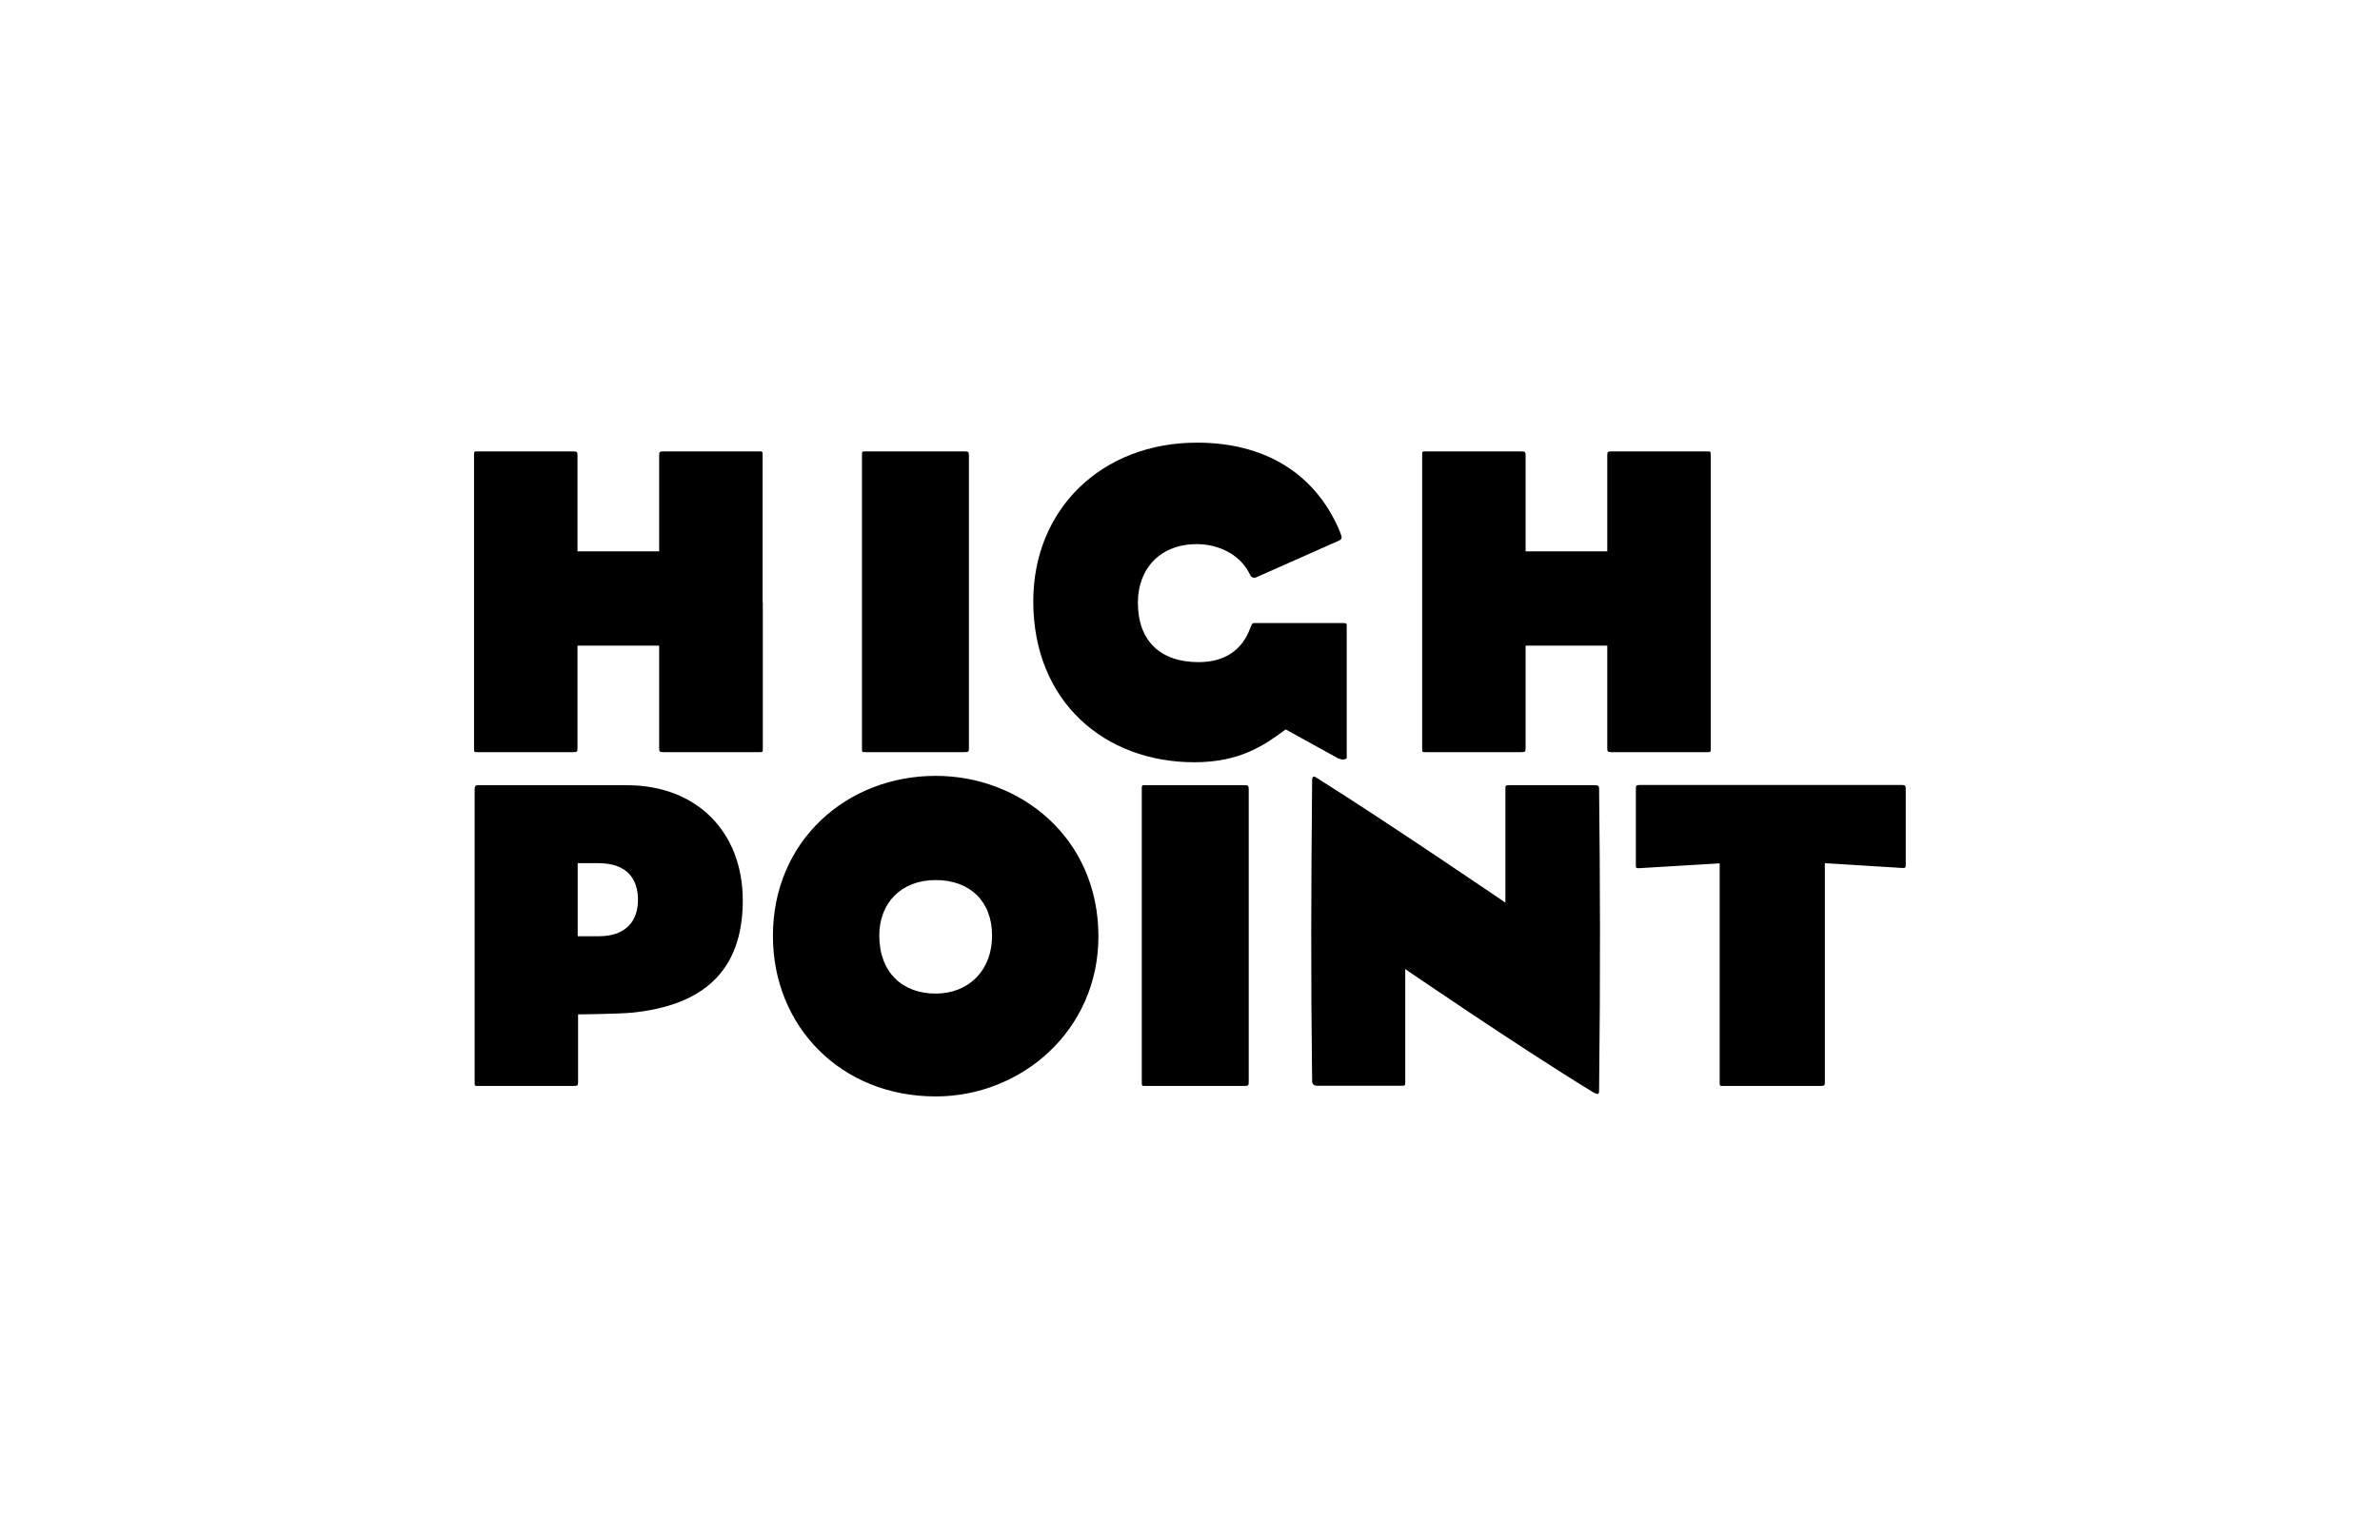 <?xml version="1.0" encoding="utf-8"?>
<!-- Generator: Adobe Illustrator 19.2.1, SVG Export Plug-In . SVG Version: 6.00 Build 0)  -->
<svg version="1.1" id="Layer_1" xmlns="http://www.w3.org/2000/svg" xmlns:xlink="http://www.w3.org/1999/xlink" x="0px" y="0px"
	 viewBox="0 0 1224 792" style="enable-background:new 0 0 1224 792;" xml:space="preserve">
<g>
	<path d="M879.8,309.8v-75.5c0-2.3,0-2.1-2.3-2.1h-48.6c-2.1,0-2.3,0.2-2.3,2.1v49.3h-42v-49.3c0-1.8-0.2-2.1-2.3-2.1h-48.6
		c-2.3,0-2.3-0.2-2.3,2.1v75.5v75c0,2.3,0,2.1,2.3,2.1h48.6c2.1,0,2.3-0.2,2.3-2.1v-52.7h42v52.7c0,1.8,0.2,2.1,2.3,2.1h48.6
		c2.3,0,2.3,0.2,2.3-2.1V309.8z M643.1,322.8c-4.3,11.9-13.5,17.8-26.7,17.8c-19.6,0-31.2-10.9-31.2-30.6
		c0-17.6,11.6-30.1,30.3-30.1c10.5,0,21.7,4.8,26.9,14.8c0.7,1.8,1.8,3,3.6,2.3l42.6-18.9c1.8-0.9,1.6-1.6,0.7-4.1
		c-10.9-26.9-34.9-46.3-73.7-46.3c-48.8,0-84.2,34-84.2,81.6c0,51.8,36.9,82.8,82.8,82.8c23.7,0,36.3-8.9,47-16.9L688,390
		c0.7,0.2,1.6,0.7,2.5,0.7c2.1,0,2.1-0.9,2.1-0.9v-67.7c0-1.4,0-1.6-1.8-1.6h-45.8C644,320.5,643.8,321.2,643.1,322.8 M498.3,234.3
		c0-1.8-0.2-2.1-2.3-2.1h-50.4c-2.3,0-2.3-0.2-2.3,2.1v75.5v75c0,2.3,0,2.1,2.3,2.1H496c2.1,0,2.3-0.2,2.3-2.1v-75V234.3z
		 M392.2,309.8v-75.5c0-2.3,0-2.1-2.3-2.1h-48.6c-2.1,0-2.3,0.2-2.3,2.1v49.3h-42v-49.3c0-1.8-0.2-2.1-2.3-2.1h-48.6
		c-2.3,0-2.3-0.2-2.3,2.1v75.5v75c0,2.3,0,2.1,2.3,2.1h48.6c2.1,0,2.3-0.2,2.3-2.1v-52.7h42v52.7c0,1.8,0.2,2.1,2.3,2.1H390
		c2.3,0,2.3,0.2,2.3-2.1V309.8z"/>
	<path d="M938.4,444l40.1,2.5c1.4,0,1.6-0.2,1.6-1.6v-38.8c0-1.8-0.2-2.3-1.8-2.3H843.1c-1.8,0-1.8,0.5-1.8,2.3V445
		c0,1.4,0,1.6,1.6,1.6l41.5-2.5v112.4c0,2.3,0,2.1,2.3,2.1h49.5c2.1,0,2.3-0.2,2.3-2.1V444z M674.8,556.2c0,0.9,0.5,2.3,2.5,2.3
		h43.1c2.3,0,2.3,0,2.3-2.1v-57.9c0,0,57.9,39.7,96.7,63.4c3.2,1.8,3,0.5,3-2.3c0.7-59.3,0.5-108.6,0-153c0-2.3,0-2.7-2.5-2.7h-43.6
		c-2.3,0-2.1,0.2-2.1,2.7v57.7c0,0-60.9-41.5-96.9-64.1c-1.6-1.1-2.5-1.1-2.5,1.4C674.3,462.1,674.1,496,674.8,556.2 M642.2,406
		c0-1.8-0.2-2.1-2.3-2.1h-50.4c-2.3,0-2.3-0.2-2.3,2.1v75.5v75c0,2.3,0,2.1,2.3,2.1h50.4c2.1,0,2.3-0.2,2.3-2.1v-75V406z
		 M481.2,452.7c17.6,0,29,10.9,29,28.5c0,18.5-12.5,29.9-29,29.9c-17.1,0-29-10.9-29-29.9C452.2,464.6,463.4,452.7,481.2,452.7
		 M481.2,399.1c-45.6,0-83.7,33.3-83.7,82.3c0,46.5,34.9,82.6,83.7,82.6c44.2,0,83.7-34,83.7-82.3
		C564.9,430.8,524.7,399.1,481.2,399.1 M307.6,444c14.8,0,20.5,8,20.5,18.9c0,10.3-5.7,18.7-20.1,18.7h-10.9V444H307.6z
		 M325.2,520.9c35.1-3.6,56.8-20.3,56.8-57.7c0-35.1-23.5-59.3-59.7-59.3h-75.9c-1.1,0-2.3-0.2-2.3,2.1v75.5v75c0,2.3,0,2.1,2.3,2.1
		h48.6c2.1,0,2.3-0.2,2.3-2.1v-34.7C297.1,521.8,317.9,521.6,325.2,520.9"/>
</g>
</svg>
